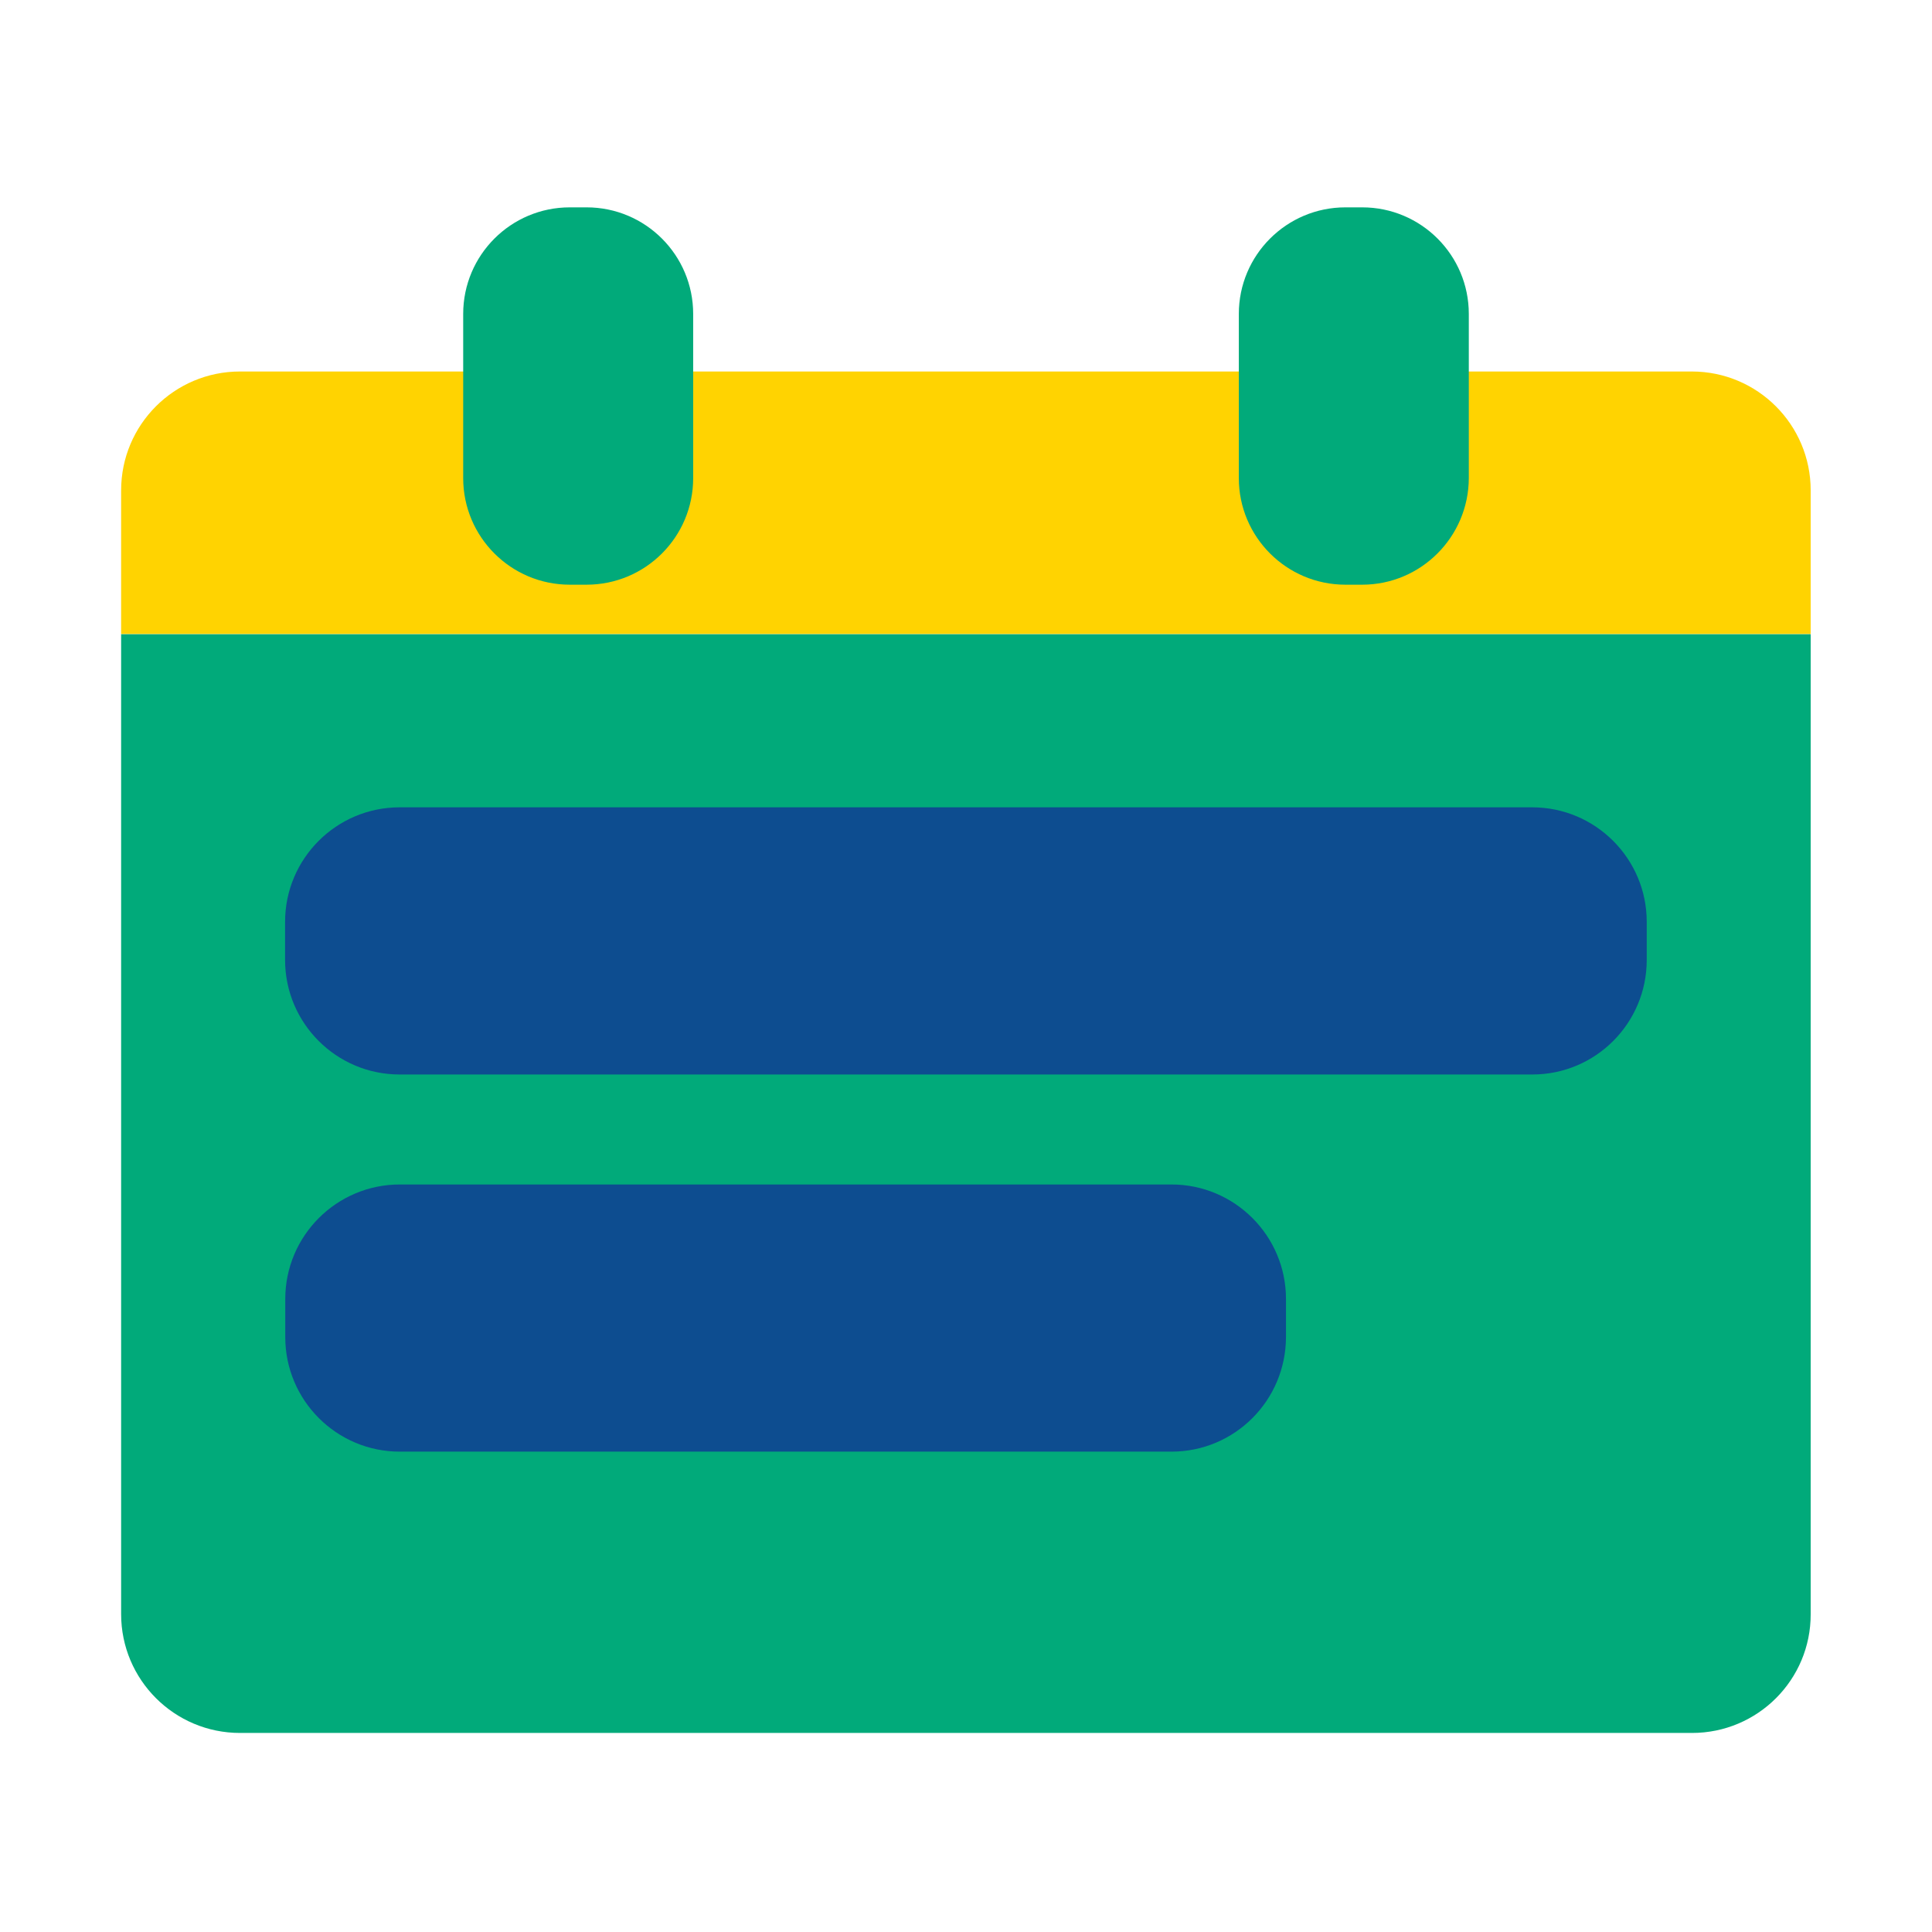 <?xml version="1.0" standalone="no"?><!DOCTYPE svg PUBLIC "-//W3C//DTD SVG 1.1//EN" "http://www.w3.org/Graphics/SVG/1.1/DTD/svg11.dtd"><svg t="1641564406213" class="icon" viewBox="0 0 1024 1024" version="1.1" xmlns="http://www.w3.org/2000/svg" p-id="5268" xmlns:xlink="http://www.w3.org/1999/xlink" width="200" height="200"><defs><style type="text/css"></style></defs><path d="M896.8 918.5H127.2c-34.8 0-63-28.2-63-63V336.1h895.5v519.4c0.1 34.8-28.1 63-62.9 63z" fill="#01AA7A" p-id="5269"></path><path d="M812.2 569.5H211.8c-33.5 0-60.7-27.2-60.7-60.7v-20.2c0-33.5 27.2-60.7 60.7-60.7h600.3c33.5 0 60.7 27.2 60.7 60.7v20.2c0 33.5-27.1 60.7-60.6 60.7zM620.9 769.4h-409c-33.5 0-60.7-27.2-60.7-60.7v-20.2c0-33.5 27.2-60.7 60.7-60.7h409c33.5 0 60.7 27.2 60.7 60.7v20.2c-0.1 33.6-27.2 60.7-60.7 60.7z" fill="#0D4D90" p-id="5270"></path><path d="M959.8 336H64.2v-76.1c0-34.8 28.2-63 63-63h769.5c34.8 0 63 28.2 63 63V336z" fill="#FFD301" p-id="5271"></path><path d="M310.9 309.9H302c-31.2 0-56.5-25.3-56.5-56.5v-87c0-31.2 25.3-56.5 56.5-56.5h8.9c31.2 0 56.5 25.3 56.5 56.5v87c0 31.2-25.3 56.5-56.5 56.5zM722 309.9h-8.9c-31.2 0-56.5-25.3-56.5-56.5v-87c0-31.2 25.3-56.5 56.5-56.5h8.9c31.2 0 56.5 25.3 56.5 56.5v87c-0.1 31.2-25.4 56.5-56.5 56.5z" fill="#01AA7A" p-id="5272"></path></svg>